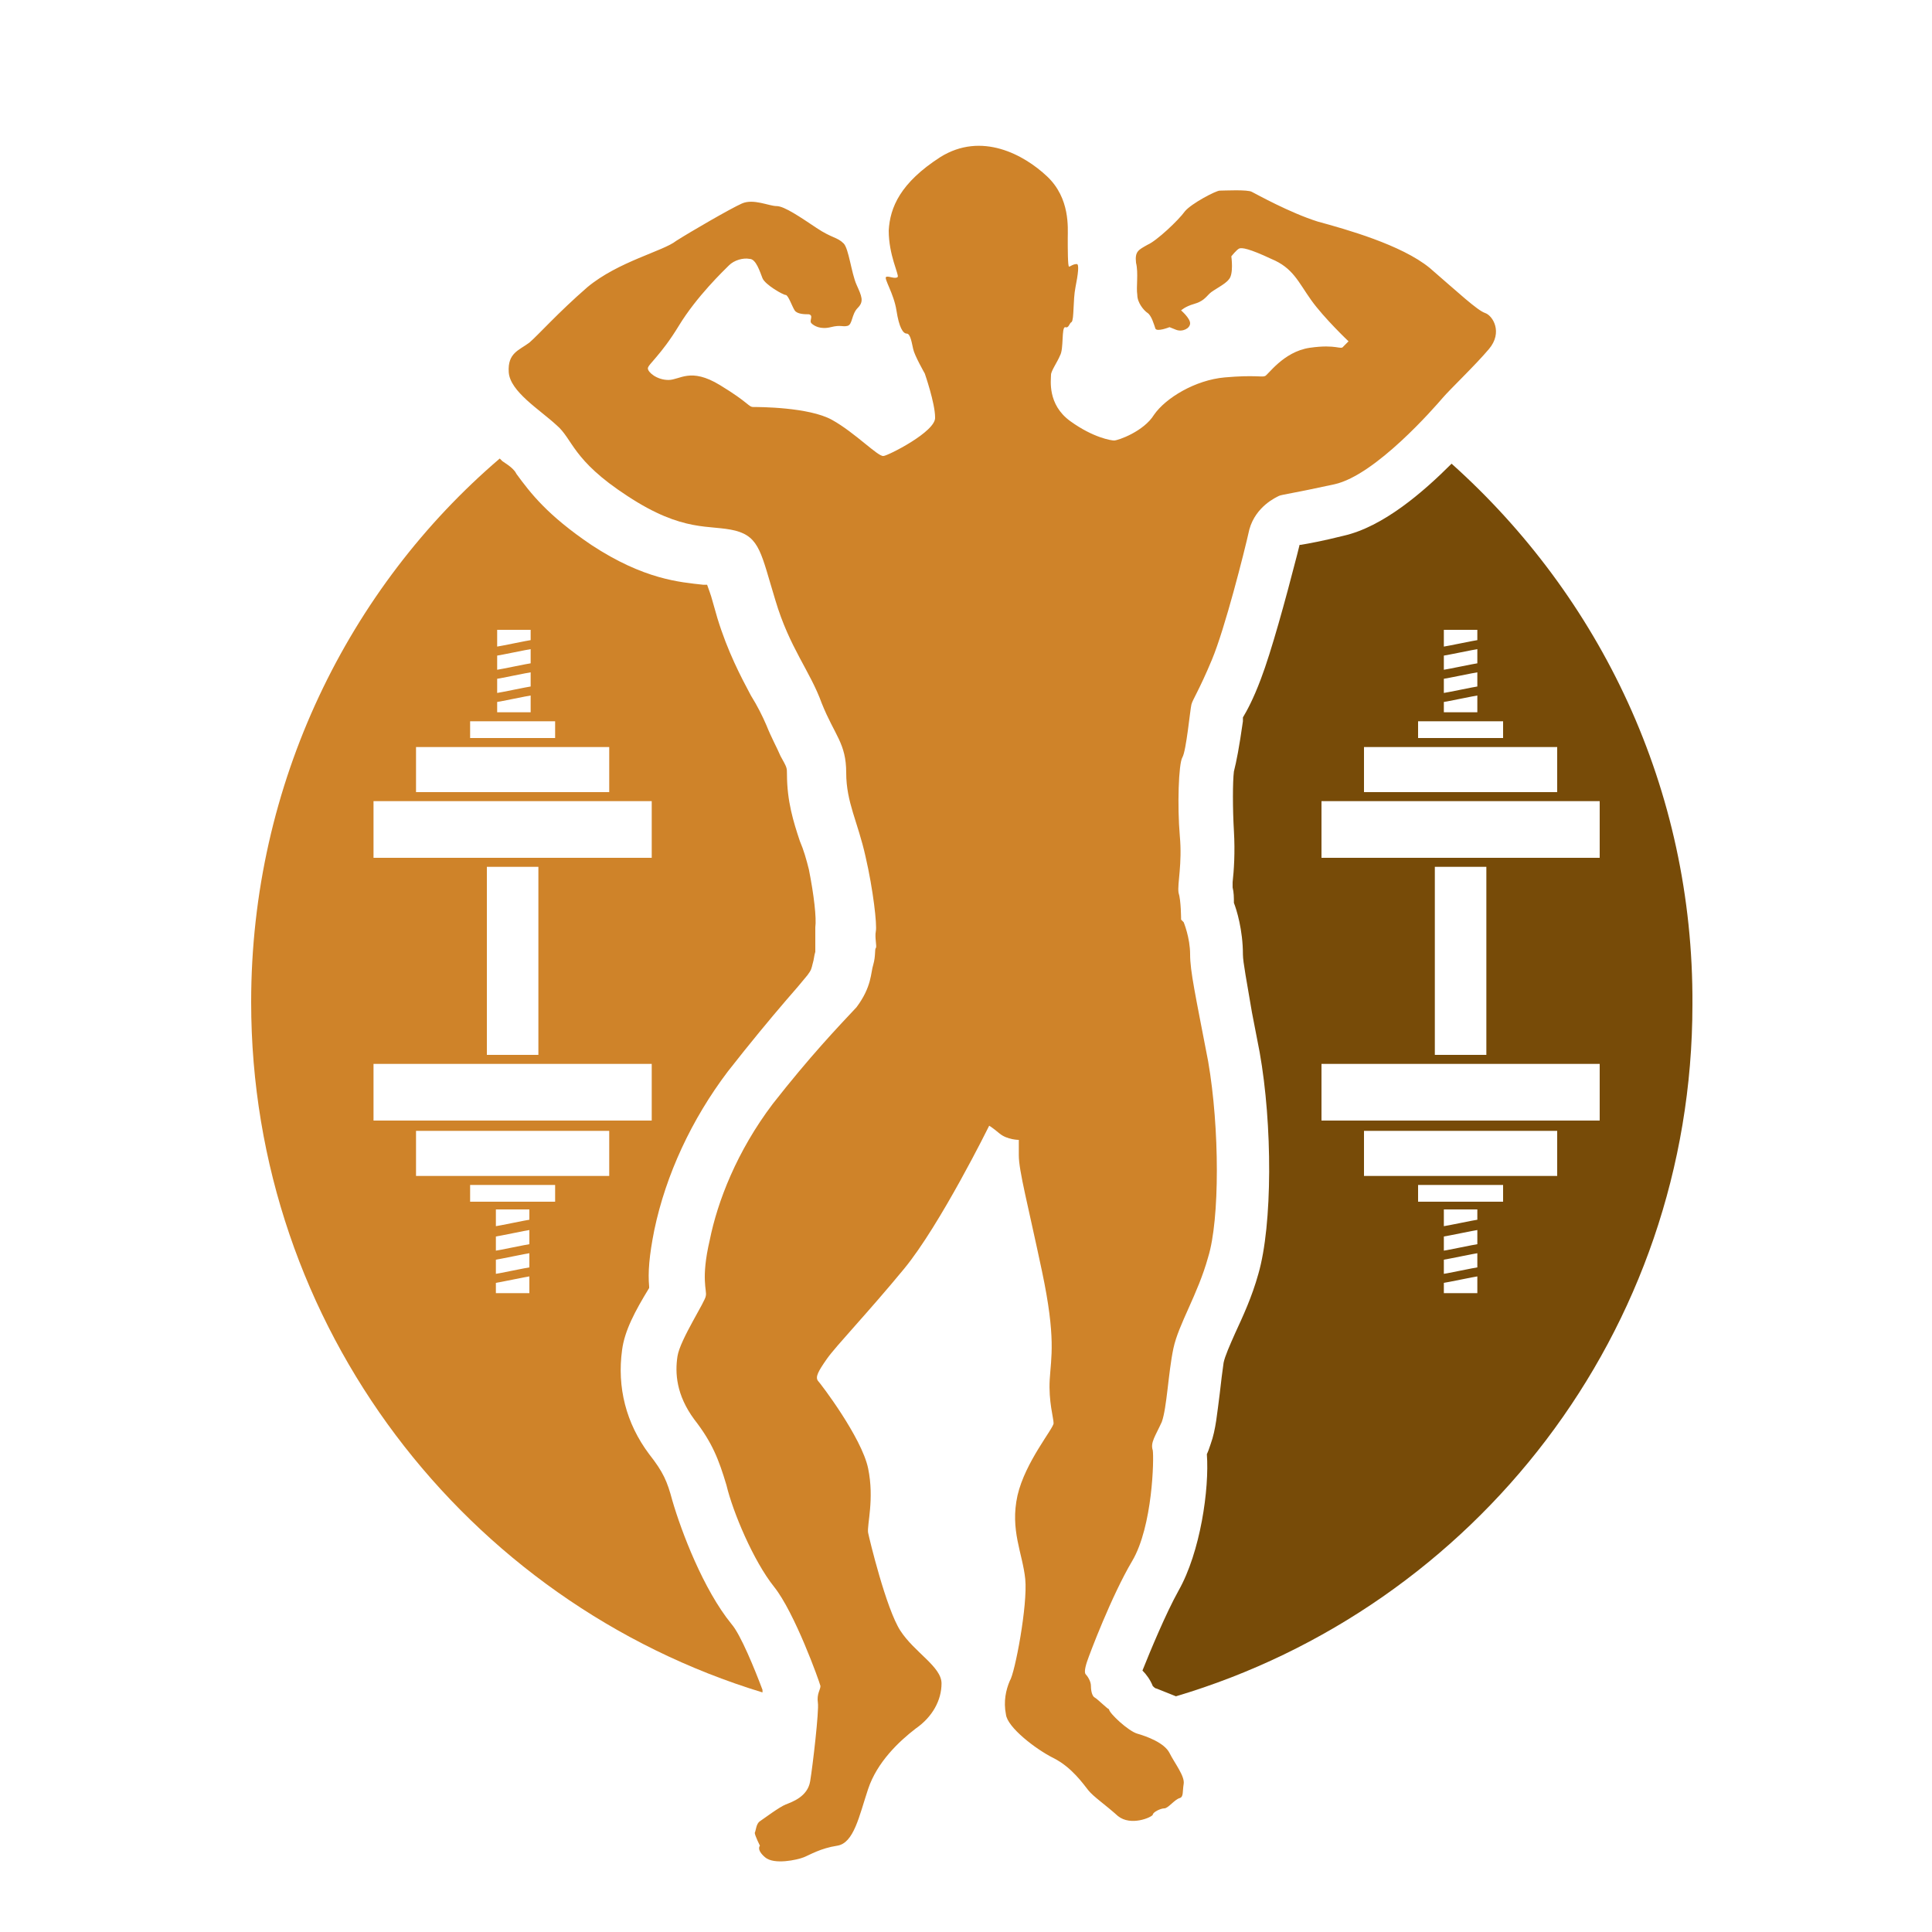 <?xml version="1.0" encoding="utf-8"?>
<!-- Generator: Adobe Illustrator 18.1.0, SVG Export Plug-In . SVG Version: 6.00 Build 0)  -->
<svg version="1.1" id="Layer_1" xmlns="http://www.w3.org/2000/svg" xmlns:xlink="http://www.w3.org/1999/xlink" x="0px" y="0px"
	 viewBox="0 0 150 150" enable-background="new 0 0 150 150" xml:space="preserve">
<g>
	<path fill="#CF8329" d="M85,131.8c-0.2-0.1-0.3-0.5-0.3-0.9c0-0.4-0.3-0.8-0.4-0.9c-0.1-0.1-0.1-0.4,0.1-1c0.2-0.6,1.9-5.1,3.5-7.8
		c1.6-2.7,1.7-8,1.6-8.6c-0.2-0.6,0.2-1.1,0.7-2.2c0.4-1.1,0.5-3.8,0.9-5.7c0.4-1.9,1.9-4.2,2.7-7.1c0.9-2.9,0.9-10,0-15.2
		c-1-5.2-1.4-7-1.4-8.3c0-1.3-0.5-2.5-0.5-2.5l-0.2-0.2c0,0,0-1.5-0.2-2.1c-0.1-0.7,0.3-2.2,0.1-4.4c-0.2-2.3-0.1-5.6,0.2-6.1
		c0.3-0.5,0.6-3.7,0.7-4.1c0.1-0.4,0.6-1.1,1.6-3.5c1-2.4,2.5-8.3,2.9-10.1c0.5-1.8,2.1-2.5,2.3-2.6c0.2-0.1,1.1-0.2,4.3-0.9
		c3.2-0.7,7.8-6,8.4-6.7c0.6-0.7,2.5-2.5,3.6-3.8c1.1-1.3,0.3-2.6-0.3-2.8c-0.6-0.2-2.1-1.6-4.3-3.5c-2.2-1.8-6.5-3-8.7-3.6
		c-2.2-0.7-4.7-2.1-5.1-2.3c-0.3-0.2-2.2-0.1-2.5-0.1c-0.3,0-2.2,1-2.7,1.6c-0.5,0.7-2.2,2.3-2.9,2.6c-0.7,0.4-1,0.5-0.9,1.4
		c0.2,0.8,0,1.9,0.1,2.5c0,0.6,0.5,1.2,0.8,1.4c0.3,0.2,0.5,0.9,0.6,1.2c0.1,0.3,1.1-0.1,1.1-0.1s0,0,0.5,0.2
		c0.5,0.2,1.1-0.1,1.1-0.5c0-0.4-0.7-1-0.7-1s0.3-0.3,1-0.5c0.7-0.2,0.9-0.5,1.2-0.8c0.3-0.3,1.2-0.7,1.5-1.1
		c0.4-0.4,0.2-1.8,0.2-1.8s0.4-0.5,0.6-0.6c0.2-0.1,0.8,0,2.5,0.8c1.7,0.7,2.1,1.8,3.1,3.2c1,1.4,2.9,3.2,2.9,3.2s-0.1,0.1-0.4,0.4
		c-0.2,0.3-0.5-0.2-2.6,0.1c-2.1,0.3-3.3,2.2-3.5,2.2c-0.2,0.1-0.8-0.1-3.1,0.1c-2.3,0.2-4.6,1.6-5.5,2.9c-0.8,1.3-2.8,2-3.1,2
		c-0.2,0-1.6-0.2-3.4-1.5c-1.8-1.3-1.5-3.2-1.5-3.6c0-0.3,0.5-1,0.7-1.5c0.3-0.5,0.1-2.2,0.4-2.2c0.3,0.1,0.3-0.3,0.5-0.4
		c0.2-0.2,0.1-1.7,0.3-2.7c0.2-1,0.3-1.8,0.1-1.8c-0.3,0-0.5,0.2-0.6,0.2c-0.1,0-0.1-1.4-0.1-2.2c0-0.8,0.2-3.1-1.6-4.8
		c-1.8-1.7-5.1-3.5-8.3-1.5c-3.1,2-3.9,3.9-4,5.7c0,1.9,0.8,3.4,0.7,3.6c-0.2,0.2-0.7-0.1-0.9,0c-0.2,0.1,0.6,1.3,0.8,2.6
		c0.2,1.3,0.5,1.8,0.8,1.8c0.3,0,0.4,0.8,0.5,1.2c0.1,0.5,0.9,1.9,0.9,1.9s0.8,2.3,0.8,3.4c0.1,1.1-3.7,3-4,3
		c-0.4,0.1-2.2-1.8-4-2.8c-1.8-1-5.7-1-6.1-1c-0.4,0-0.3-0.3-2.6-1.7c-2.3-1.4-3.1-0.4-4-0.4c-0.9,0-1.6-0.6-1.6-0.9
		c0-0.3,1-1,2.4-3.3c1.4-2.3,3.5-4.3,3.9-4.7c0.4-0.4,1.1-0.6,1.6-0.5c0.5,0,0.8,1,1,1.5c0.2,0.5,1.6,1.3,1.8,1.3
		c0.2,0,0.5,0.9,0.7,1.2c0.2,0.3,0.8,0.3,1.1,0.3c0.4,0.1,0,0.5,0.2,0.7c0.2,0.2,0.7,0.5,1.5,0.3c0.8-0.2,0.9,0,1.3-0.1
		c0.4-0.1,0.3-0.9,0.8-1.4c0.5-0.5,0.3-0.9-0.1-1.8c-0.4-0.9-0.6-2.8-1-3.2c-0.5-0.5-0.9-0.4-2.1-1.2c-1.2-0.8-2.5-1.7-3.1-1.7
		c-0.6,0-1.8-0.6-2.7-0.2c-0.9,0.4-4,2.2-5.1,2.9c-1,0.8-4.5,1.6-6.9,3.6c-2.3,2-3.8,3.7-4.5,4.3c-0.8,0.6-1.7,0.8-1.6,2.3
		c0.1,1.5,2.4,2.9,3.7,4.1c1.3,1.1,1.2,2.7,5.5,5.5c4.4,2.9,6.4,2.2,8.4,2.7c1.9,0.5,2,1.8,3.1,5.4c1.1,3.7,2.7,5.5,3.6,8
		c1,2.5,1.9,3.1,1.9,5.4c0,2.3,0.9,3.8,1.5,6.5c0.6,2.6,0.9,5.3,0.8,5.8c-0.1,0.5,0.1,1.2,0,1.3c-0.1,0.1,0,0.6-0.2,1.3
		c-0.2,0.6-0.1,1.7-1.3,3.3C65,79.8,62.9,82,60,85.7c-2.8,3.7-4.3,7.6-4.9,10.6c-0.7,3-0.2,3.9-0.3,4.3c0,0.4-2,3.4-2.2,4.7
		c-0.2,1.3-0.1,3,1.3,4.9c1.4,1.8,1.9,3.1,2.5,5.1c0.5,2.1,2.1,5.9,3.7,7.9c1.6,2,3.5,7.3,3.6,7.7c0,0.3-0.3,0.6-0.2,1.3
		c0.1,0.6-0.4,4.9-0.6,6.1c-0.2,1.2-1.4,1.6-1.9,1.8c-0.5,0.2-1.7,1.1-2,1.3c-0.3,0.2-0.3,0.7-0.4,0.9c0,0.2,0.4,1,0.4,1
		s-0.3,0.3,0.4,0.9c0.7,0.6,2.5,0.2,3,0c0.5-0.2,1.3-0.7,2.6-0.9c1.3-0.2,1.7-2.3,2.4-4.4c0.7-2.1,2.4-3.7,3.7-4.7
		c1.3-0.9,2-2.2,2-3.5c0-1.3-2.1-2.4-3.2-4.1c-1.1-1.7-2.4-7.1-2.5-7.6c-0.1-0.6,0.5-2.6,0-5c-0.5-2.4-3.7-6.6-3.9-6.8
		c-0.2-0.3,0-0.7,0.7-1.7c0.7-1,3.2-3.6,6-7c2.8-3.4,6.6-11.1,6.6-11.1s0.2,0.1,0.8,0.6c0.6,0.5,1.5,0.5,1.5,0.5s0,0,0,1.2
		c0,1.2,0.7,3.8,1.8,9c1.1,5.2,0.7,6.7,0.6,8.4c-0.1,1.7,0.3,3,0.3,3.4c0,0.4-2.2,3-2.8,5.6c-0.6,2.7,0.4,4.5,0.6,6.5
		c0.2,2-0.8,7.3-1.2,7.9c-0.3,0.7-0.5,1.6-0.3,2.6c0.1,1,2.3,2.7,3.7,3.4c1.4,0.7,2.3,2,2.7,2.5c0.4,0.5,1.3,1.1,2.3,2
		c1,0.8,2.6,0.1,2.7-0.1c0-0.2,0.6-0.5,0.9-0.5c0.3,0,0.8-0.7,1.2-0.8c0.3-0.1,0.2-0.5,0.3-1.1c0.1-0.6-0.7-1.6-1.1-2.4
		c-0.4-0.8-1.8-1.3-2.5-1.5c-0.7-0.2-2.2-1.6-2.2-1.9C86,132.7,85.2,131.9,85,131.8z"/>
	<g>
		<path fill="#CF8329" d="M62.8,67.5c-0.2-0.8-0.4-1.5-0.7-2.2c-0.5-1.5-1-3.1-1-5.2c0-0.5,0-0.5-0.5-1.4c-0.3-0.7-0.7-1.4-1.1-2.4
			c-0.3-0.7-0.7-1.5-1.2-2.3c-0.8-1.5-1.8-3.4-2.6-6l-0.4-1.4c-0.1-0.4-0.3-0.9-0.4-1.2c-0.1,0-0.2,0-0.3,0
			c-1.8-0.2-4.6-0.4-8.7-3.1c-3.4-2.3-4.7-4-5.8-5.5c-0.1-0.2-0.2-0.3-0.3-0.4c-0.2-0.2-0.5-0.4-0.8-0.6c-0.1-0.1-0.1-0.1-0.2-0.2
			C27.1,45.6,19.5,60.8,19.5,77.8c0,25.2,16.7,46.6,39.7,53.6c0-0.1,0-0.2,0-0.2c-0.6-1.6-1.7-4.3-2.4-5.1c-2.2-2.7-3.9-7.2-4.6-9.6
			c-0.4-1.5-0.7-2.2-1.8-3.6c-1.8-2.4-2.5-5.2-2.1-8.1c0.2-1.5,1-3,2.1-4.8l0-0.1c-0.1-1.1,0-2.4,0.4-4.4c0.9-4.3,2.9-8.6,5.7-12.3
			c1.8-2.3,3.3-4.1,4.5-5.5c0.7-0.8,1.3-1.5,1.7-2c0.3-0.4,0.3-0.5,0.4-0.9c0.1-0.3,0.1-0.6,0.2-0.9c0-0.1,0-0.3,0-0.6
			c0-0.4,0-0.8,0-1.3C63.4,71.3,63.2,69.5,62.8,67.5z M38.6,48.9c0.1,0,2.5,0,2.6,0c0,0.1,0,0.7,0,0.8c-0.1,0-2.5,0.5-2.6,0.5
			C38.6,50.1,38.6,49,38.6,48.9z M38.6,50.9c0.1,0,2.5-0.5,2.6-0.5c0,0.1,0,1,0,1.1c-0.1,0-2.5,0.5-2.6,0.5
			C38.6,51.9,38.6,51,38.6,50.9z M38.6,52.7c0.1,0,2.5-0.5,2.6-0.5c0,0.1,0,1,0,1.1c-0.1,0-2.5,0.5-2.6,0.5
			C38.6,53.7,38.6,52.8,38.6,52.7z M38.6,54.5c0.1,0,2.5-0.5,2.6-0.5c0,0.1,0,1.2,0,1.3c-0.1,0-2.5,0-2.6,0
			C38.6,55.2,38.6,54.6,38.6,54.5z M36.5,56c0.1,0,6.5,0,6.6,0c0,0.1,0,1.2,0,1.3c-0.1,0-6.5,0-6.6,0C36.5,57.2,36.5,56.1,36.5,56z
			 M32.3,58c0.1,0,14.9,0,15,0c0,0.1,0,3.4,0,3.5c-0.1,0-14.9,0-15,0C32.3,61.5,32.3,58.1,32.3,58z M41.1,100.4c-0.1,0-2.5,0-2.6,0
			c0-0.1,0-0.7,0-0.8c0.1,0,2.5-0.5,2.6-0.5C41.1,99.2,41.1,100.3,41.1,100.4z M41.1,98.4c-0.1,0-2.5,0.5-2.6,0.5c0-0.1,0-1,0-1.1
			c0.1,0,2.5-0.5,2.6-0.5C41.1,97.3,41.1,98.3,41.1,98.4z M41.1,96.6c-0.1,0-2.5,0.5-2.6,0.5c0-0.1,0-1,0-1.1c0.1,0,2.5-0.5,2.6-0.5
			C41.1,95.5,41.1,96.5,41.1,96.6z M41.1,94.7c-0.1,0-2.5,0.5-2.6,0.5c0-0.1,0-1.2,0-1.3c0.1,0,2.5,0,2.6,0
			C41.1,94.1,41.1,94.7,41.1,94.7z M43.1,93.3c-0.1,0-6.4,0-6.6,0c0-0.1,0-1.3,0-1.3c0.1,0,6.5,0,6.6,0C43.1,92,43.1,93.2,43.1,93.3
			z M47.3,91.3c-0.1,0-14.9,0-15,0c0-0.1,0-3.5,0-3.5c0.1,0,14.9,0,15,0C47.3,87.8,47.3,91.2,47.3,91.3z M50.6,87
			C50.6,87,29,87,29,87c0-0.1,0-4.3,0-4.4c0.1,0,21.5,0,21.6,0C50.6,82.7,50.6,87,50.6,87z M37.8,81.9c0-0.1,0-14.5,0-14.6
			c0.1,0,3.9,0,4,0c0,0.1,0,14.5,0,14.6C41.7,81.9,37.9,81.9,37.8,81.9z M50.6,66.6c-0.1,0-21.6,0-21.6,0c0-0.1,0-4.3,0-4.4
			c0.1,0,21.6,0,21.6,0C50.6,62.3,50.6,66.6,50.6,66.6z"/>
	</g>
	<g>
		<path fill="#774B08" d="M112.7,36c-2.2,2.2-5.3,4.9-8.4,5.6c-1.6,0.4-2.7,0.6-3.3,0.7c0,0,0,0-0.1,0l-0.2,0.8
			c-0.9,3.5-2,7.5-2.8,9.6c-0.6,1.6-1.1,2.5-1.4,3l0,0.3c-0.3,2.1-0.5,3.1-0.7,3.9c-0.1,0.8-0.1,2.9,0,4.6c0.1,1.7,0,3.1-0.1,4
			c0,0.1,0,0.3,0,0.4c0.1,0.4,0.1,0.8,0.1,1.2c0.2,0.5,0.7,2.1,0.7,4c0,0.6,0.3,2.1,0.7,4.5l0.6,3.1c1,5.6,1,13.4-0.1,17.2
			c-0.5,1.8-1.2,3.3-1.8,4.6c-0.4,0.9-0.8,1.8-0.9,2.3c-0.1,0.7-0.2,1.5-0.3,2.4c-0.2,1.5-0.3,2.8-0.7,3.9c-0.1,0.3-0.2,0.6-0.3,0.8
			c0.2,2.7-0.5,7.6-2.2,10.6c-1,1.8-2.2,4.7-2.8,6.2c0.3,0.3,0.6,0.7,0.8,1.2c0.1,0.1,0.2,0.2,0.3,0.2c0.5,0.2,1,0.4,1.5,0.6
			c23.2-6.9,40.1-28.3,40.1-53.7C131.5,61.2,124.2,46.3,112.7,36z M112.1,48.9c0.1,0,2.5,0,2.6,0c0,0.1,0,0.7,0,0.8
			c-0.1,0-2.5,0.5-2.6,0.5C112.1,50.1,112.1,49,112.1,48.9z M112.1,50.9c0.1,0,2.5-0.5,2.6-0.5c0,0.1,0,1,0,1.1
			c-0.1,0-2.5,0.5-2.6,0.5C112.1,51.9,112.1,51,112.1,50.9z M112.1,52.7c0.1,0,2.5-0.5,2.6-0.5c0,0.1,0,1,0,1.1
			c-0.1,0-2.5,0.5-2.6,0.5C112.1,53.7,112.1,52.8,112.1,52.7z M112.1,54.5c0.1,0,2.5-0.5,2.6-0.5c0,0.1,0,1.2,0,1.3
			c-0.1,0-2.5,0-2.6,0C112.1,55.2,112.1,54.6,112.1,54.5z M110.1,56c0.1,0,6.5,0,6.6,0c0,0.1,0,1.2,0,1.3c-0.1,0-6.5,0-6.6,0
			C110.1,57.2,110.1,56.1,110.1,56z M105.9,58c0.1,0,14.9,0,15,0c0,0.1,0,3.4,0,3.5c-0.1,0-14.9,0-15,0
			C105.9,61.5,105.9,58.1,105.9,58z M114.7,100.4c-0.1,0-2.5,0-2.6,0c0-0.1,0-0.7,0-0.8c0.1,0,2.5-0.5,2.6-0.5
			C114.7,99.2,114.7,100.3,114.7,100.4z M114.7,98.4c-0.1,0-2.5,0.5-2.6,0.5c0-0.1,0-1,0-1.1c0.1,0,2.5-0.5,2.6-0.5
			C114.7,97.3,114.7,98.3,114.7,98.4z M114.7,96.6c-0.1,0-2.5,0.5-2.6,0.5c0-0.1,0-1,0-1.1c0.1,0,2.5-0.5,2.6-0.5
			C114.7,95.5,114.7,96.5,114.7,96.6z M114.7,94.7c-0.1,0-2.5,0.5-2.6,0.5c0-0.1,0-1.2,0-1.3c0.1,0,2.5,0,2.6,0
			C114.7,94.1,114.7,94.7,114.7,94.7z M116.7,93.3c-0.1,0-6.4,0-6.6,0c0-0.1,0-1.3,0-1.3c0.1,0,6.5,0,6.6,0
			C116.7,92,116.7,93.2,116.7,93.3z M120.9,91.3c-0.1,0-14.9,0-15,0c0-0.1,0-3.5,0-3.5c0.1,0,14.9,0,15,0
			C120.9,87.8,120.9,91.2,120.9,91.3z M124.2,87c-0.1,0-21.5,0-21.6,0c0-0.1,0-4.3,0-4.4c0.1,0,21.5,0,21.6,0
			C124.2,82.7,124.2,87,124.2,87z M111.4,81.9c0-0.1,0-14.5,0-14.6c0.1,0,4,0,4,0c0,0.1,0,14.5,0,14.6
			C115.3,81.9,111.4,81.9,111.4,81.9z M102.6,66.6c0-0.1,0-4.3,0-4.4c0.1,0,21.6,0,21.6,0c0,0.1,0,4.3,0,4.4
			C124.1,66.6,102.7,66.6,102.6,66.6z"/>
	</g>
</g>
</svg>
